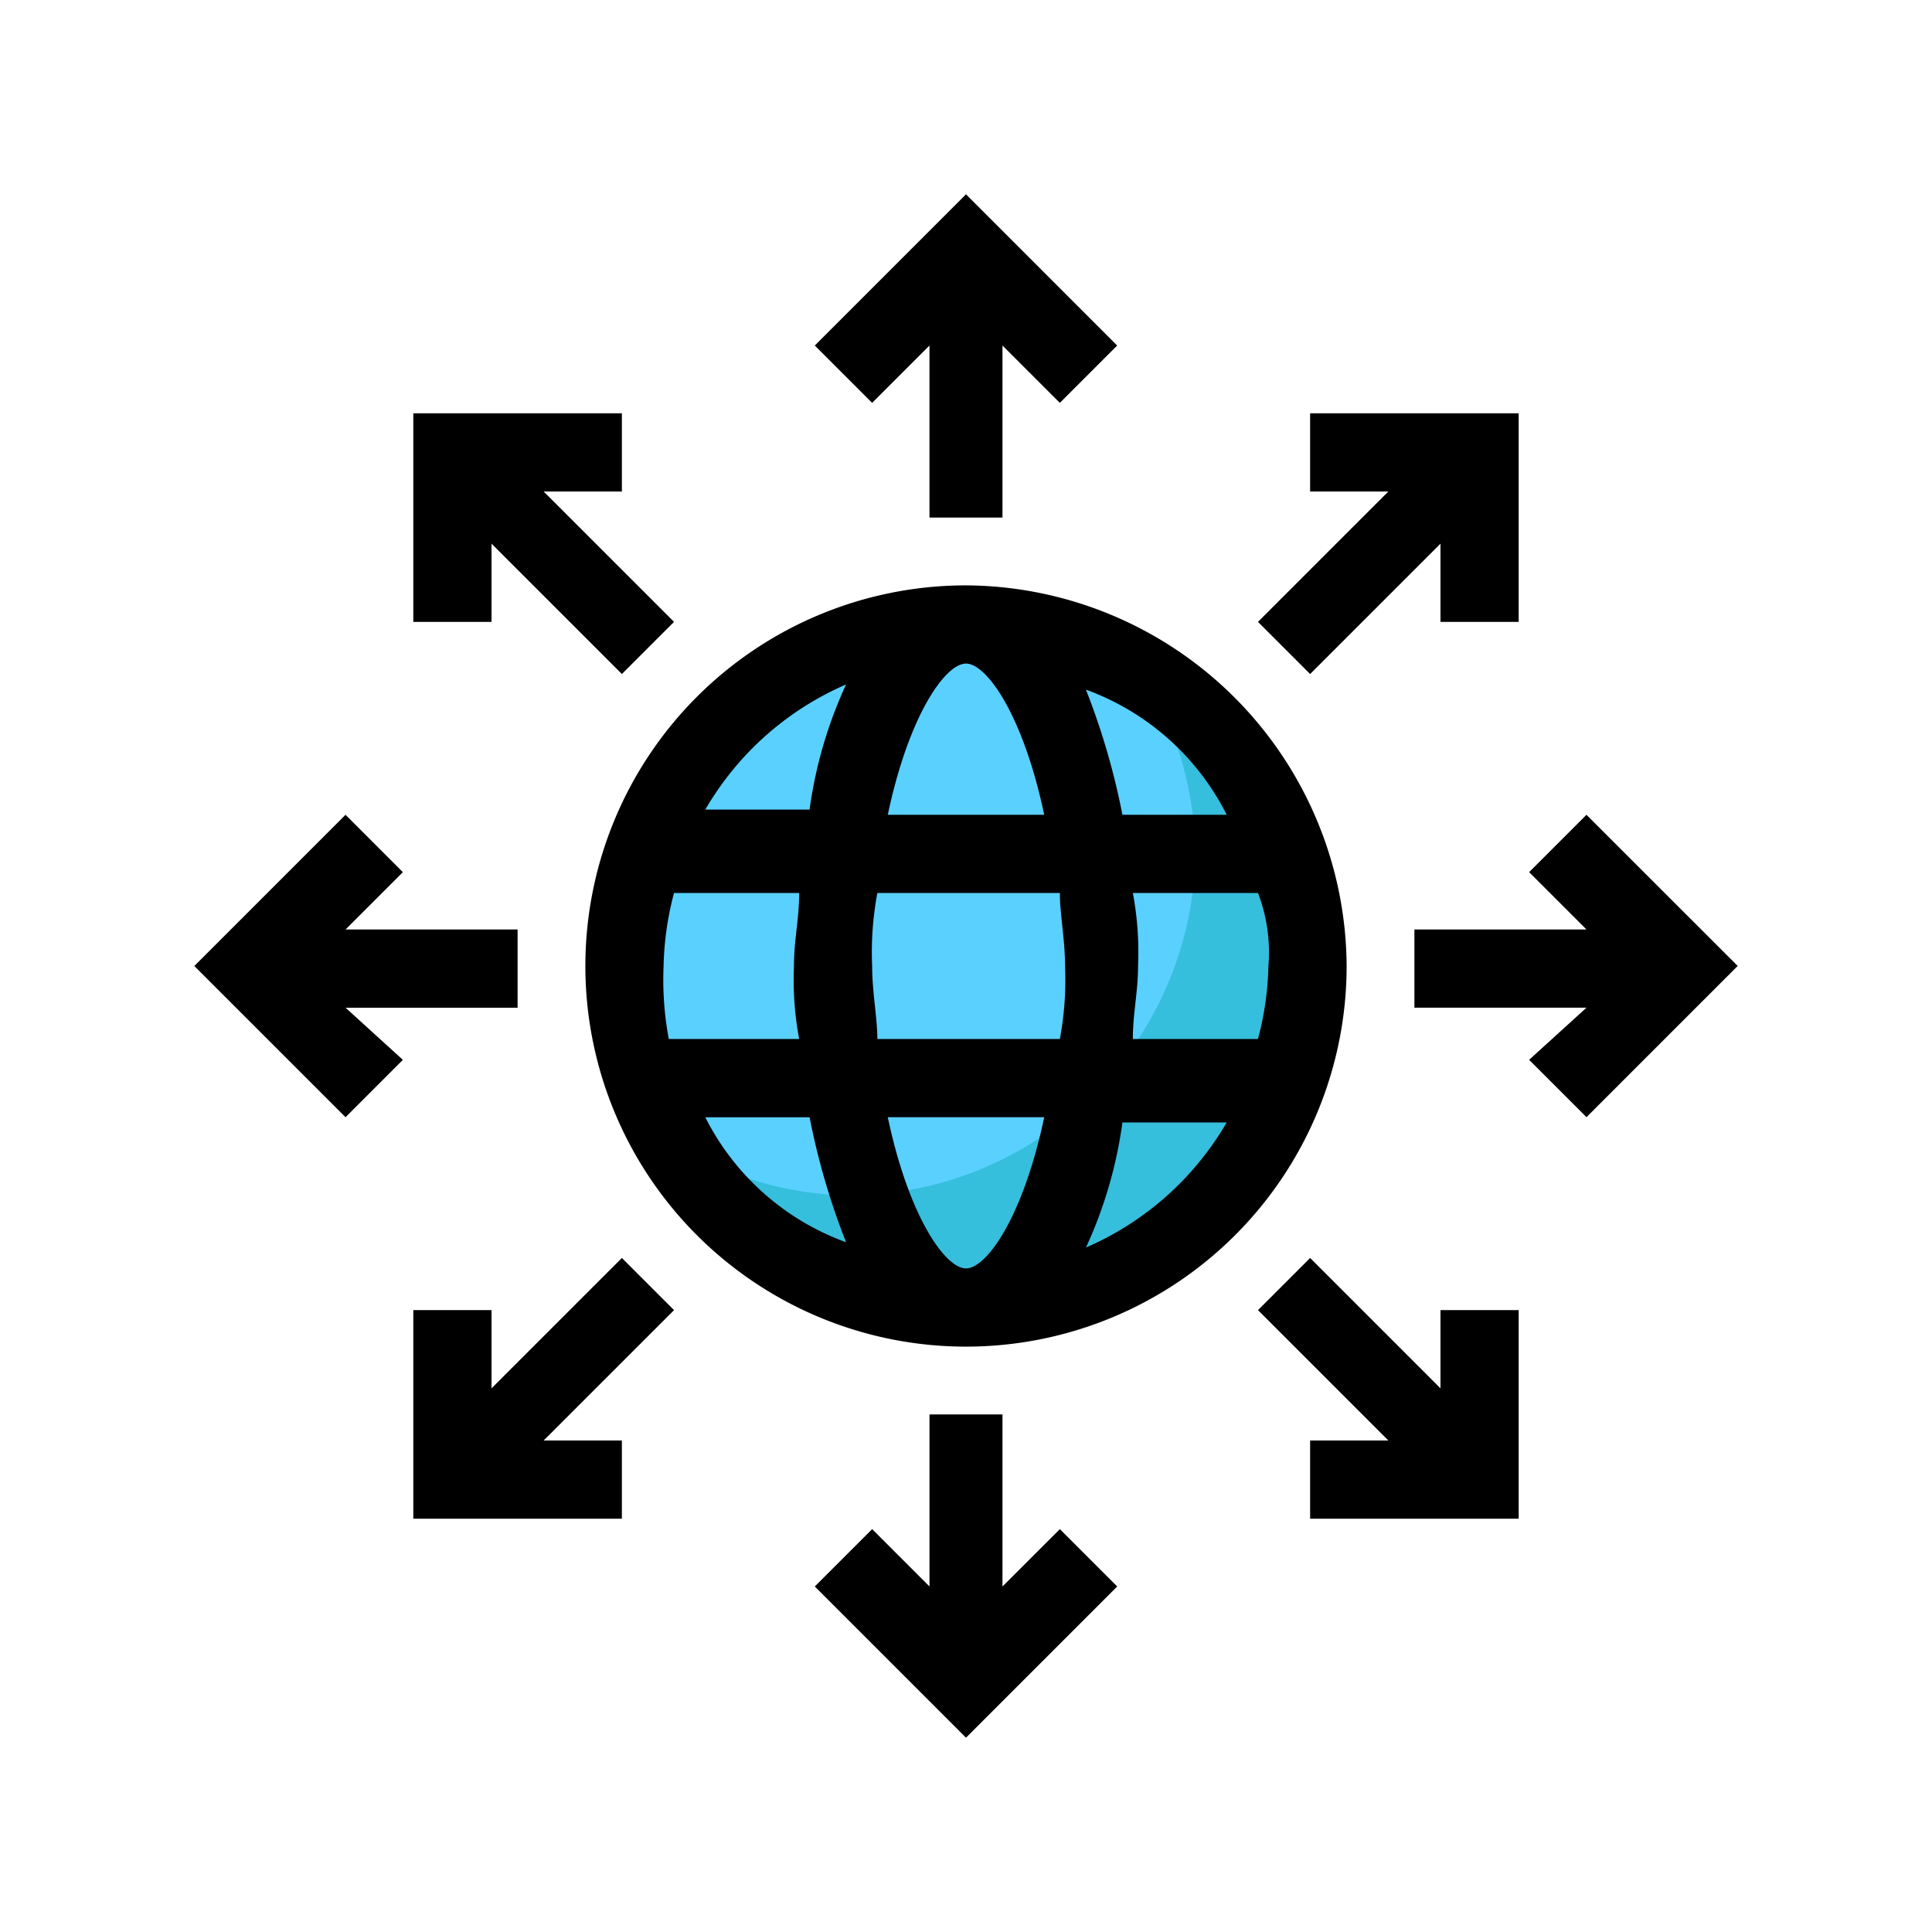 <svg xmlns="http://www.w3.org/2000/svg" width="85" height="85" viewBox="0 0 85 85">
  <g id="Grupo_1125850" data-name="Grupo 1125850" transform="translate(-1236 -1410.507)">
    <rect id="Rectángulo_415770" data-name="Rectángulo 415770" width="85" height="85" transform="translate(1236 1410.507)" fill="none"/>
    <g id="Grupo_1125849" data-name="Grupo 1125849" transform="translate(1244.549 1419.056)">
      <circle id="Elipse_12126" data-name="Elipse 12126" cx="15.14" cy="15.14" r="15.14" transform="translate(18.811 18.811)" fill="#5ad0ff"/>
      <path id="Trazado_987007" data-name="Trazado 987007" d="M30.046,9.4a15.467,15.467,0,0,1,2.294,7.8A15.275,15.275,0,0,1,17.2,32.34a14.821,14.821,0,0,1-7.8-2.294,15.133,15.133,0,0,0,12.846,7.341,15.275,15.275,0,0,0,15.14-15.14A14.844,14.844,0,0,0,30.046,9.4Z" transform="translate(11.705 11.705)" fill="#36bedd"/>
      <path id="Trazado_987008" data-name="Trazado 987008" d="M24.446,7.7A16.746,16.746,0,1,0,41.192,24.446,16.84,16.84,0,0,0,24.446,7.7Zm11.47,10.093H31.328a31.431,31.431,0,0,0-1.606-5.506A11.222,11.222,0,0,1,35.916,17.793Zm1.835,6.653a13.539,13.539,0,0,1-.459,3.212H31.787c0-1.147.229-2.065.229-3.212a14.107,14.107,0,0,0-.229-3.212h5.506A7.291,7.291,0,0,1,37.751,24.446ZM24.446,37.751c-.918,0-2.523-2.294-3.441-6.653h6.882c-.918,4.359-2.523,6.653-3.441,6.653Zm-3.9-10.093c0-.918-.229-2.065-.229-3.212a14.107,14.107,0,0,1,.229-3.212h8.029c0,.918.229,2.065.229,3.212a14.107,14.107,0,0,1-.229,3.212Zm-9.405-3.212a13.539,13.539,0,0,1,.459-3.212h5.506c0,1.147-.229,2.065-.229,3.212a14.107,14.107,0,0,0,.229,3.212H11.37A14.107,14.107,0,0,1,11.141,24.446ZM24.446,11.141c.918,0,2.523,2.294,3.441,6.653H21.005c.918-4.359,2.523-6.653,3.441-6.653Zm-5.276.918a19.345,19.345,0,0,0-1.606,5.506H12.976a13.245,13.245,0,0,1,6.194-5.506ZM12.976,31.1h4.588A31.431,31.431,0,0,0,19.17,36.6,11.222,11.222,0,0,1,12.976,31.1Zm16.746,5.735a19.345,19.345,0,0,0,1.606-5.506h4.588A13.245,13.245,0,0,1,29.722,36.833Z" transform="translate(9.505 9.505)"/>
      <path id="Trazado_987009" data-name="Trazado 987009" d="M20.358,14.423V6.853l2.523,2.523,2.523-2.523L18.753.2,12.1,6.853l2.523,2.523,2.523-2.523v7.57Z" transform="translate(15.198 -0.2)"/>
      <path id="Trazado_987010" data-name="Trazado 987010" d="M17.147,23.6v7.57l-2.523-2.523L12.1,31.17l6.653,6.653,6.653-6.653-2.523-2.523L20.358,31.17V23.6Z" transform="translate(15.198 30.079)"/>
      <path id="Trazado_987011" data-name="Trazado 987011" d="M28.647,14.623l2.523,2.523H23.6v3.441h7.57l-2.523,2.294,2.523,2.523,6.653-6.653L31.17,12.1Z" transform="translate(30.079 15.198)"/>
      <path id="Trazado_987012" data-name="Trazado 987012" d="M9.376,22.882,6.853,20.588h7.57V17.147H6.853l2.523-2.523L6.853,12.1.2,18.753l6.653,6.653Z" transform="translate(-0.2 15.198)"/>
      <path id="Trazado_987013" data-name="Trazado 987013" d="M32.07,13.576V4.4H22.894V7.841h3.441L20.6,13.576l2.294,2.294,5.735-5.735v3.441Z" transform="translate(26.197 5.235)"/>
      <path id="Trazado_987014" data-name="Trazado 987014" d="M13.576,20.6,7.841,26.335V22.894H4.4V32.07h9.176V28.629H10.135l5.735-5.735Z" transform="translate(5.235 26.197)"/>
      <path id="Trazado_987015" data-name="Trazado 987015" d="M22.894,32.07H32.07V22.894H28.629v3.441L22.894,20.6,20.6,22.894l5.735,5.735H22.894Z" transform="translate(26.197 26.197)"/>
      <path id="Trazado_987016" data-name="Trazado 987016" d="M4.4,13.576H7.841V10.135l5.735,5.735,2.294-2.294L10.135,7.841h3.441V4.4H4.4Z" transform="translate(5.235 5.235)"/>
    </g>
  </g>
</svg>
